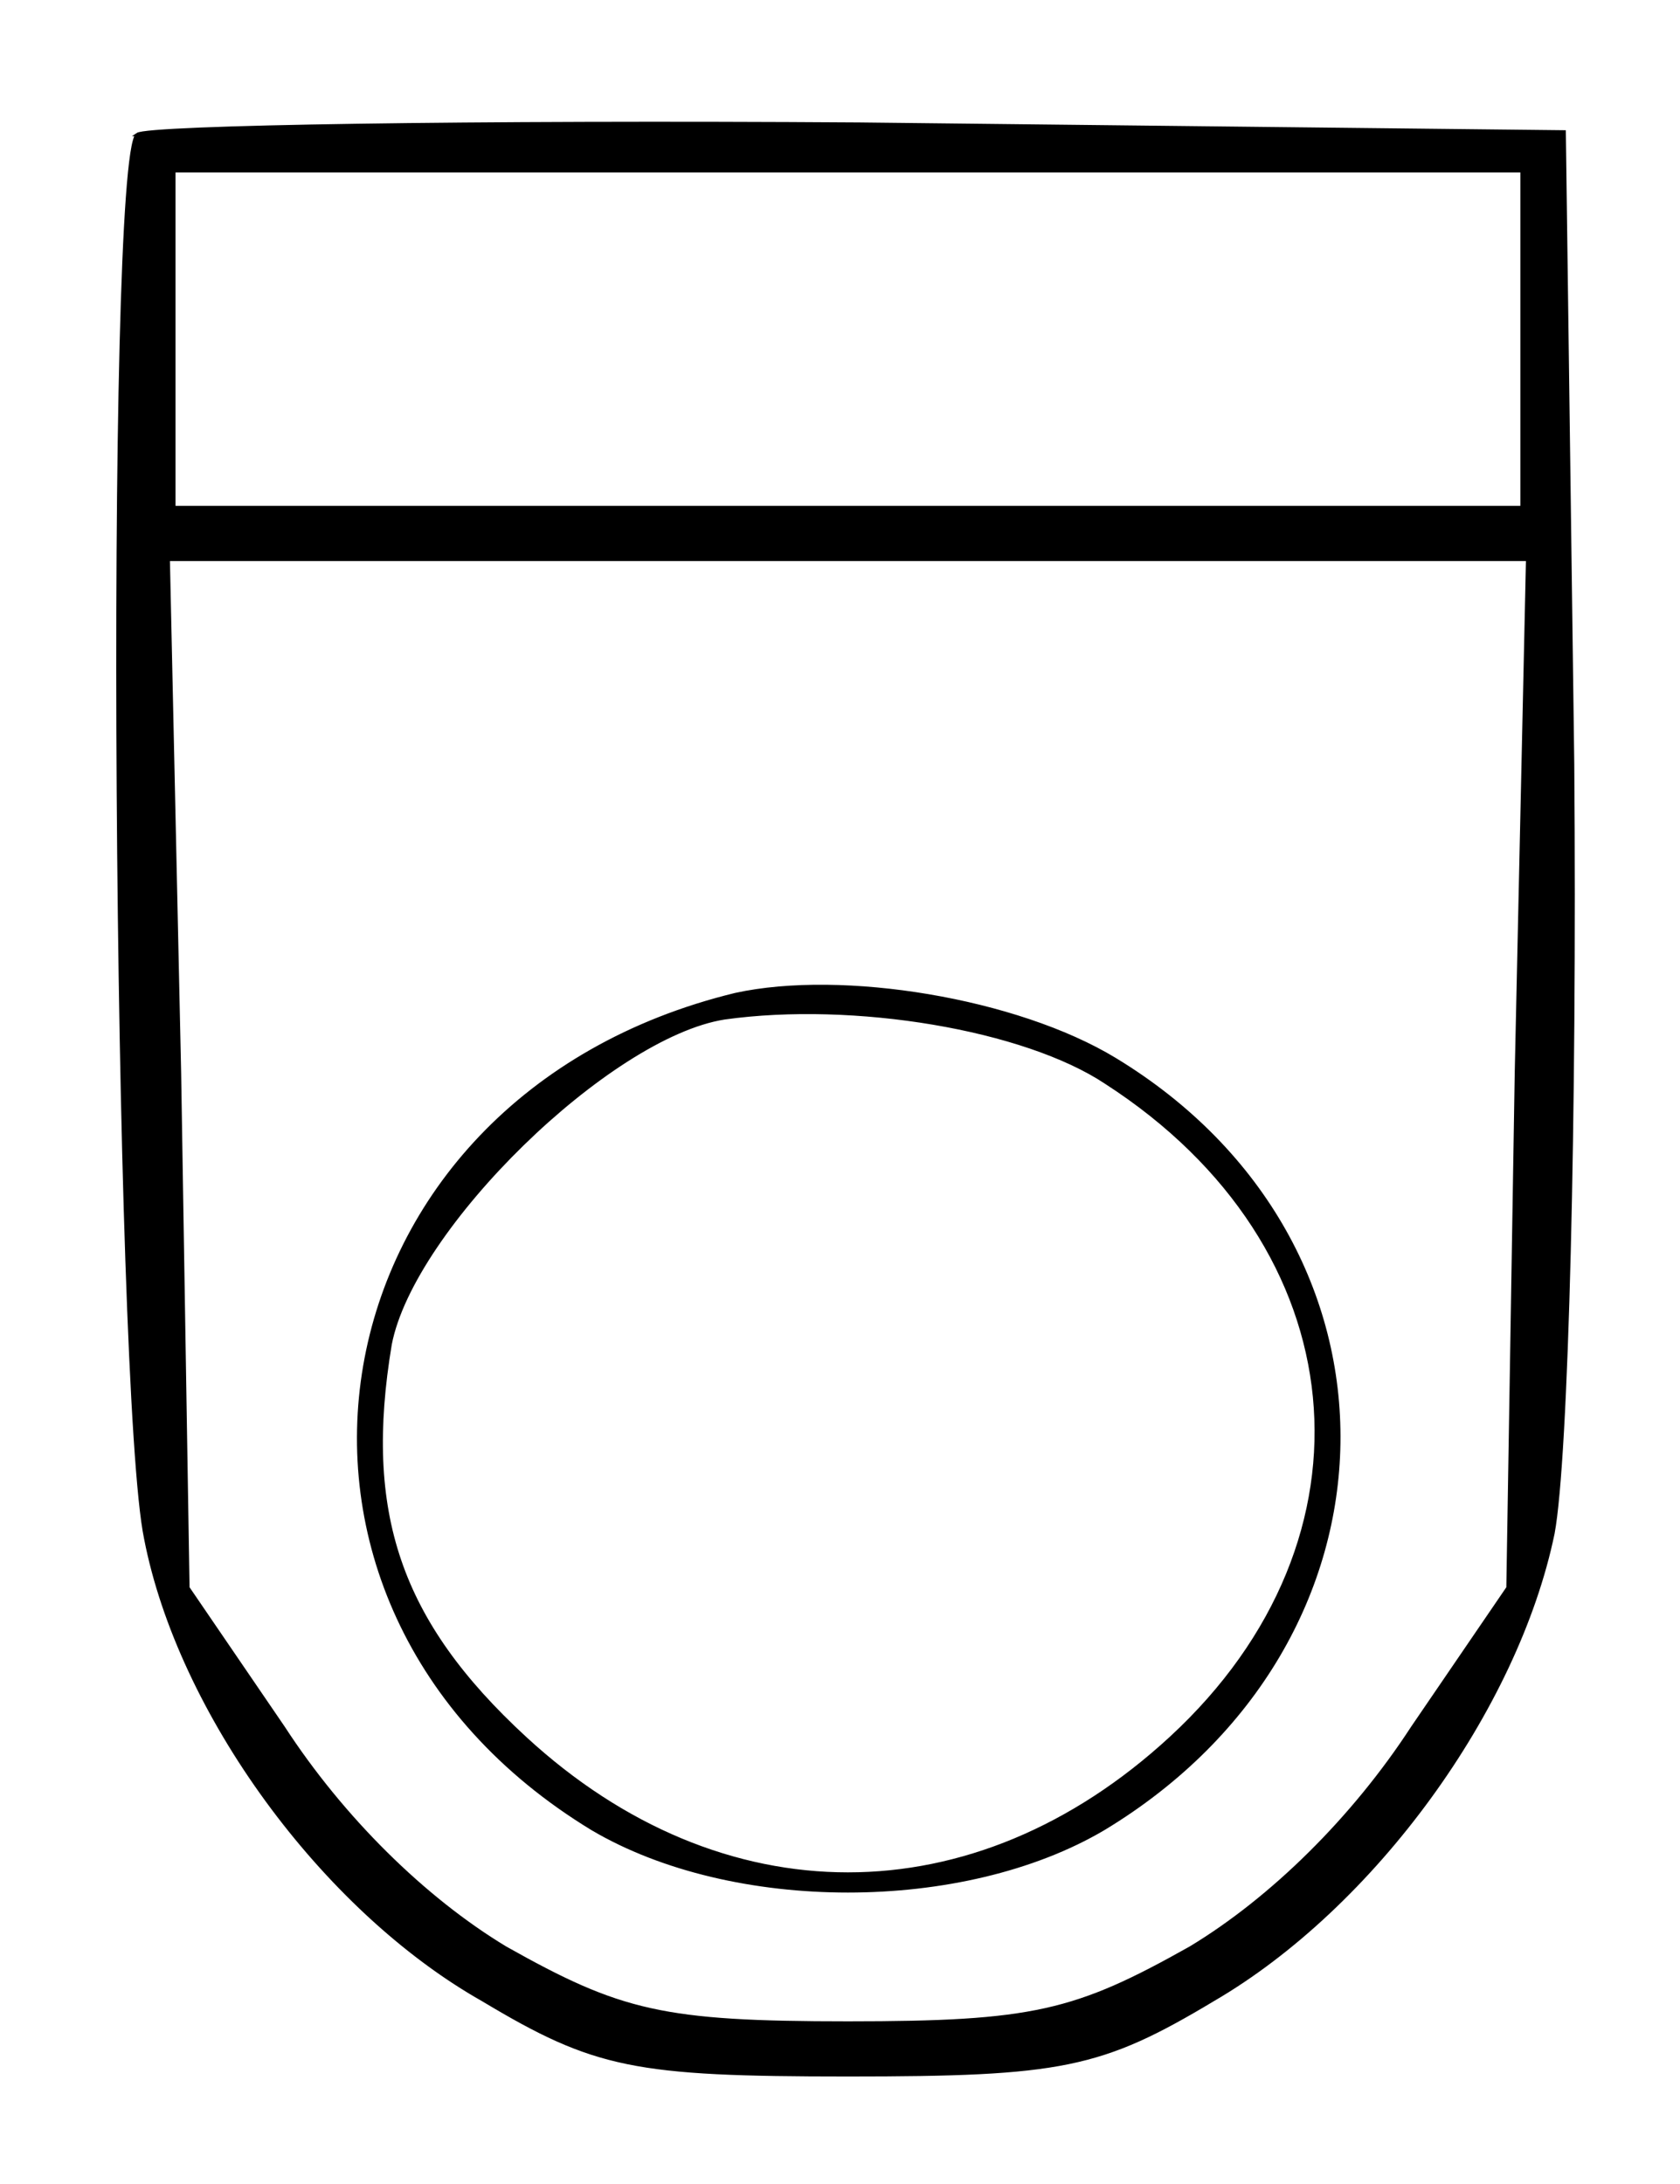 <svg width="50" height="65" xmlns="http://www.w3.org/2000/svg" preserveAspectRatio="xMidYMid meet" version="1.0">

 <g>
  <title>Layer 1</title>
  <g stroke="null" id="svg_1" fill="#000000" transform="translate(0 300) scale(0.1 -0.1)">
   <path stroke="null" id="svg_2" d="m40.87,2959.973c-9.195,-8.481 -6.688,-373.933 2.508,-417.88c10.031,-51.657 52.664,-110.252 100.312,-137.237c33.437,-20.046 45.141,-22.359 108.672,-22.359c63.531,0 75.234,2.313 108.672,22.359c47.648,27.756 90.281,86.352 101.148,138.779c4.18,22.359 6.688,124.901 5.852,228.986l-2.508,188.123l-209.82,2.313c-115.359,0.771 -211.492,-0.771 -214.836,-3.084zm412.117,-60.909l0,-50.115l-200.625,0l-200.625,0l0,50.115l0,50.115l200.625,0l200.625,0l0,-50.115zm-1.672,-218.192l-2.508,-153.428l-28.422,-41.634c-17.555,-26.985 -41.797,-50.886 -66.039,-65.535c-34.273,-19.275 -46.812,-22.359 -101.984,-22.359c-55.172,0 -67.711,3.084 -101.984,22.359c-24.242,14.649 -48.484,38.55 -66.039,65.535l-28.422,41.634l-2.508,153.428l-3.344,152.657l202.297,0l202.297,0l-3.344,-152.657z"/>
   <path stroke="null" id="svg_3" d="m218.925,2704.003c-127.062,-30.84 -152.976,-181.184 -42.633,-248.261c41.797,-24.672 110.344,-24.672 152.141,0c91.953,55.512 93.625,174.245 3.344,228.986c-29.258,17.733 -81.086,26.214 -112.852,19.275zm110.344,-26.214c75.234,-48.573 83.594,-135.695 19.227,-195.062c-58.516,-53.97 -133.75,-53.97 -192.266,0c-37.617,34.695 -48.484,67.077 -40.125,117.191c6.688,34.695 65.203,91.749 99.477,97.145c38.453,5.397 89.445,-3.084 113.687,-19.275z"/>
  </g>
 </g>
</svg>